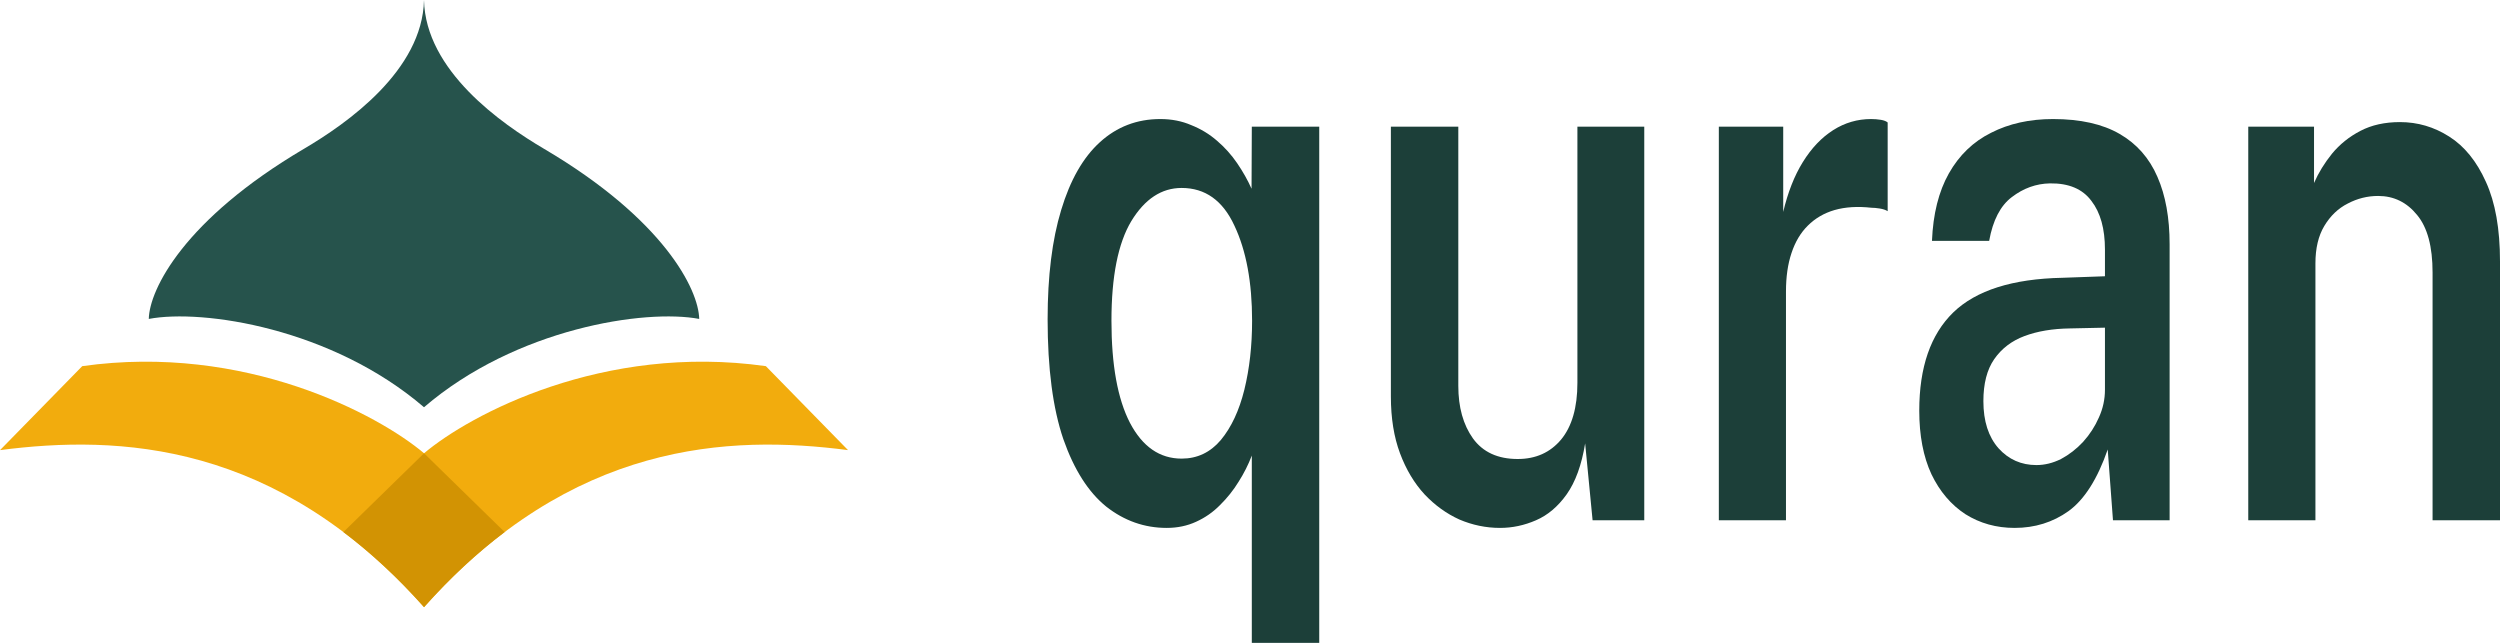 <svg width="105" height="27" viewBox="0 0 105 27" fill="none" xmlns="http://www.w3.org/2000/svg">
<path d="M55.408 27H52.576V19.134C52.429 19.517 52.244 19.885 52.019 20.237C51.803 20.589 51.544 20.914 51.242 21.212C50.948 21.511 50.611 21.745 50.232 21.916C49.861 22.086 49.451 22.172 49.002 22.172C48.066 22.172 47.219 21.873 46.46 21.276C45.71 20.669 45.11 19.725 44.661 18.446C44.221 17.157 44 15.478 44 13.41C44 11.598 44.19 10.068 44.569 8.821C44.948 7.563 45.489 6.615 46.193 5.975C46.905 5.325 47.752 5 48.735 5C49.207 5 49.64 5.085 50.035 5.256C50.437 5.416 50.797 5.634 51.114 5.911C51.439 6.188 51.721 6.503 51.961 6.855C52.201 7.206 52.402 7.563 52.565 7.926L52.576 5.32H55.408V27ZM49.629 19.262C50.286 19.262 50.836 19 51.277 18.478C51.718 17.945 52.046 17.242 52.263 16.368C52.48 15.483 52.588 14.518 52.588 13.474C52.588 11.854 52.34 10.521 51.845 9.477C51.358 8.422 50.619 7.894 49.629 7.894C48.785 7.894 48.081 8.358 47.516 9.285C46.959 10.212 46.681 11.608 46.681 13.474C46.681 15.329 46.94 16.757 47.458 17.759C47.984 18.761 48.708 19.262 49.629 19.262Z" fill="#1C3F39"/>
<path d="M63.001 22.172C62.413 22.172 61.844 22.054 61.295 21.82C60.754 21.575 60.266 21.223 59.833 20.765C59.4 20.296 59.055 19.72 58.8 19.038C58.545 18.356 58.417 17.561 58.417 16.655V5.32H61.249V16.208C61.249 17.103 61.454 17.839 61.864 18.414C62.282 18.99 62.908 19.278 63.744 19.278C64.502 19.278 65.109 19.006 65.566 18.462C66.022 17.908 66.251 17.114 66.251 16.08V5.32H69.059V21.852H66.889L66.576 18.622C66.429 19.528 66.169 20.242 65.798 20.765C65.434 21.276 65.005 21.639 64.51 21.852C64.022 22.065 63.52 22.172 63.001 22.172Z" fill="#1C3F39"/>
<path d="M72.191 21.852V5.32H74.895V8.901C75.089 8.08 75.363 7.382 75.719 6.807C76.083 6.22 76.508 5.773 76.996 5.464C77.483 5.155 78.013 5 78.586 5C78.725 5 78.861 5.011 78.992 5.032C79.124 5.053 79.22 5.091 79.282 5.144V8.869C79.197 8.816 79.085 8.779 78.946 8.757C78.814 8.736 78.698 8.725 78.597 8.725C78.017 8.661 77.503 8.693 77.054 8.821C76.613 8.949 76.238 9.168 75.928 9.477C75.626 9.775 75.398 10.159 75.243 10.628C75.089 11.086 75.011 11.624 75.011 12.243V21.852H72.191Z" fill="#1C3F39"/>
<path d="M84.613 22.172C83.847 22.172 83.159 21.98 82.547 21.596C81.944 21.201 81.468 20.642 81.12 19.917C80.779 19.182 80.609 18.292 80.609 17.247C80.609 15.424 81.085 14.049 82.037 13.122C82.996 12.195 84.524 11.71 86.621 11.667L88.408 11.603V10.484C88.408 9.61 88.219 8.928 87.839 8.438C87.468 7.937 86.888 7.691 86.099 7.702C85.518 7.713 84.984 7.905 84.497 8.278C84.017 8.64 83.7 9.253 83.545 10.116H81.143C81.189 8.986 81.425 8.043 81.851 7.286C82.284 6.519 82.876 5.949 83.627 5.576C84.377 5.192 85.244 5 86.226 5C87.371 5 88.304 5.208 89.023 5.624C89.743 6.039 90.273 6.641 90.613 7.43C90.954 8.208 91.124 9.152 91.124 10.26V21.852H88.745L88.524 18.878C88.091 20.125 87.541 20.988 86.876 21.468C86.219 21.937 85.464 22.172 84.613 22.172ZM85.53 19.533C85.878 19.533 86.222 19.448 86.563 19.278C86.903 19.096 87.213 18.857 87.491 18.558C87.77 18.249 87.99 17.908 88.153 17.535C88.323 17.162 88.408 16.773 88.408 16.368V13.762L86.934 13.794C86.207 13.804 85.572 13.911 85.031 14.113C84.489 14.316 84.064 14.641 83.754 15.089C83.453 15.526 83.302 16.112 83.302 16.847C83.302 17.689 83.514 18.35 83.94 18.83C84.365 19.299 84.895 19.533 85.53 19.533Z" fill="#1C3F39"/>
<path d="M94.427 21.852V5.32H97.189V7.686C97.375 7.26 97.627 6.849 97.944 6.455C98.269 6.061 98.667 5.741 99.139 5.496C99.611 5.25 100.164 5.128 100.799 5.128C101.542 5.128 102.23 5.33 102.865 5.735C103.507 6.141 104.021 6.775 104.408 7.638C104.803 8.501 105 9.615 105 10.98V21.852H102.168V11.443C102.168 10.356 101.952 9.551 101.518 9.029C101.085 8.496 100.54 8.23 99.882 8.23C99.433 8.23 99.008 8.336 98.605 8.549C98.203 8.752 97.874 9.066 97.619 9.493C97.371 9.908 97.248 10.431 97.248 11.06V21.852H94.427Z" fill="#1C3F39"/>
<path d="M35.617 18.905C30.636 18.259 24.007 18.531 17.81 25.5C11.613 18.531 4.984 18.259 0.002 18.905L3.454 15.378C10.295 14.412 15.888 17.415 17.81 19.037C19.732 17.415 25.325 14.412 32.166 15.378L35.617 18.905Z" fill="#F2AC0D"/>
<path d="M21.195 22.346C20.061 23.202 18.928 24.242 17.809 25.5C16.69 24.242 15.557 23.202 14.422 22.346L17.809 19.037L21.195 22.346Z" fill="#D29303"/>
<path d="M29.367 13.395C29.341 12.158 27.883 9.216 22.846 6.248C21.056 5.194 17.87 2.968 17.808 0C17.745 2.968 14.56 5.194 12.77 6.248C7.733 9.216 6.275 12.158 6.249 13.395C8.514 12.965 13.942 13.785 17.808 17.104C21.674 13.785 27.102 12.965 29.367 13.395Z" fill="#26534C"/>
</svg>
